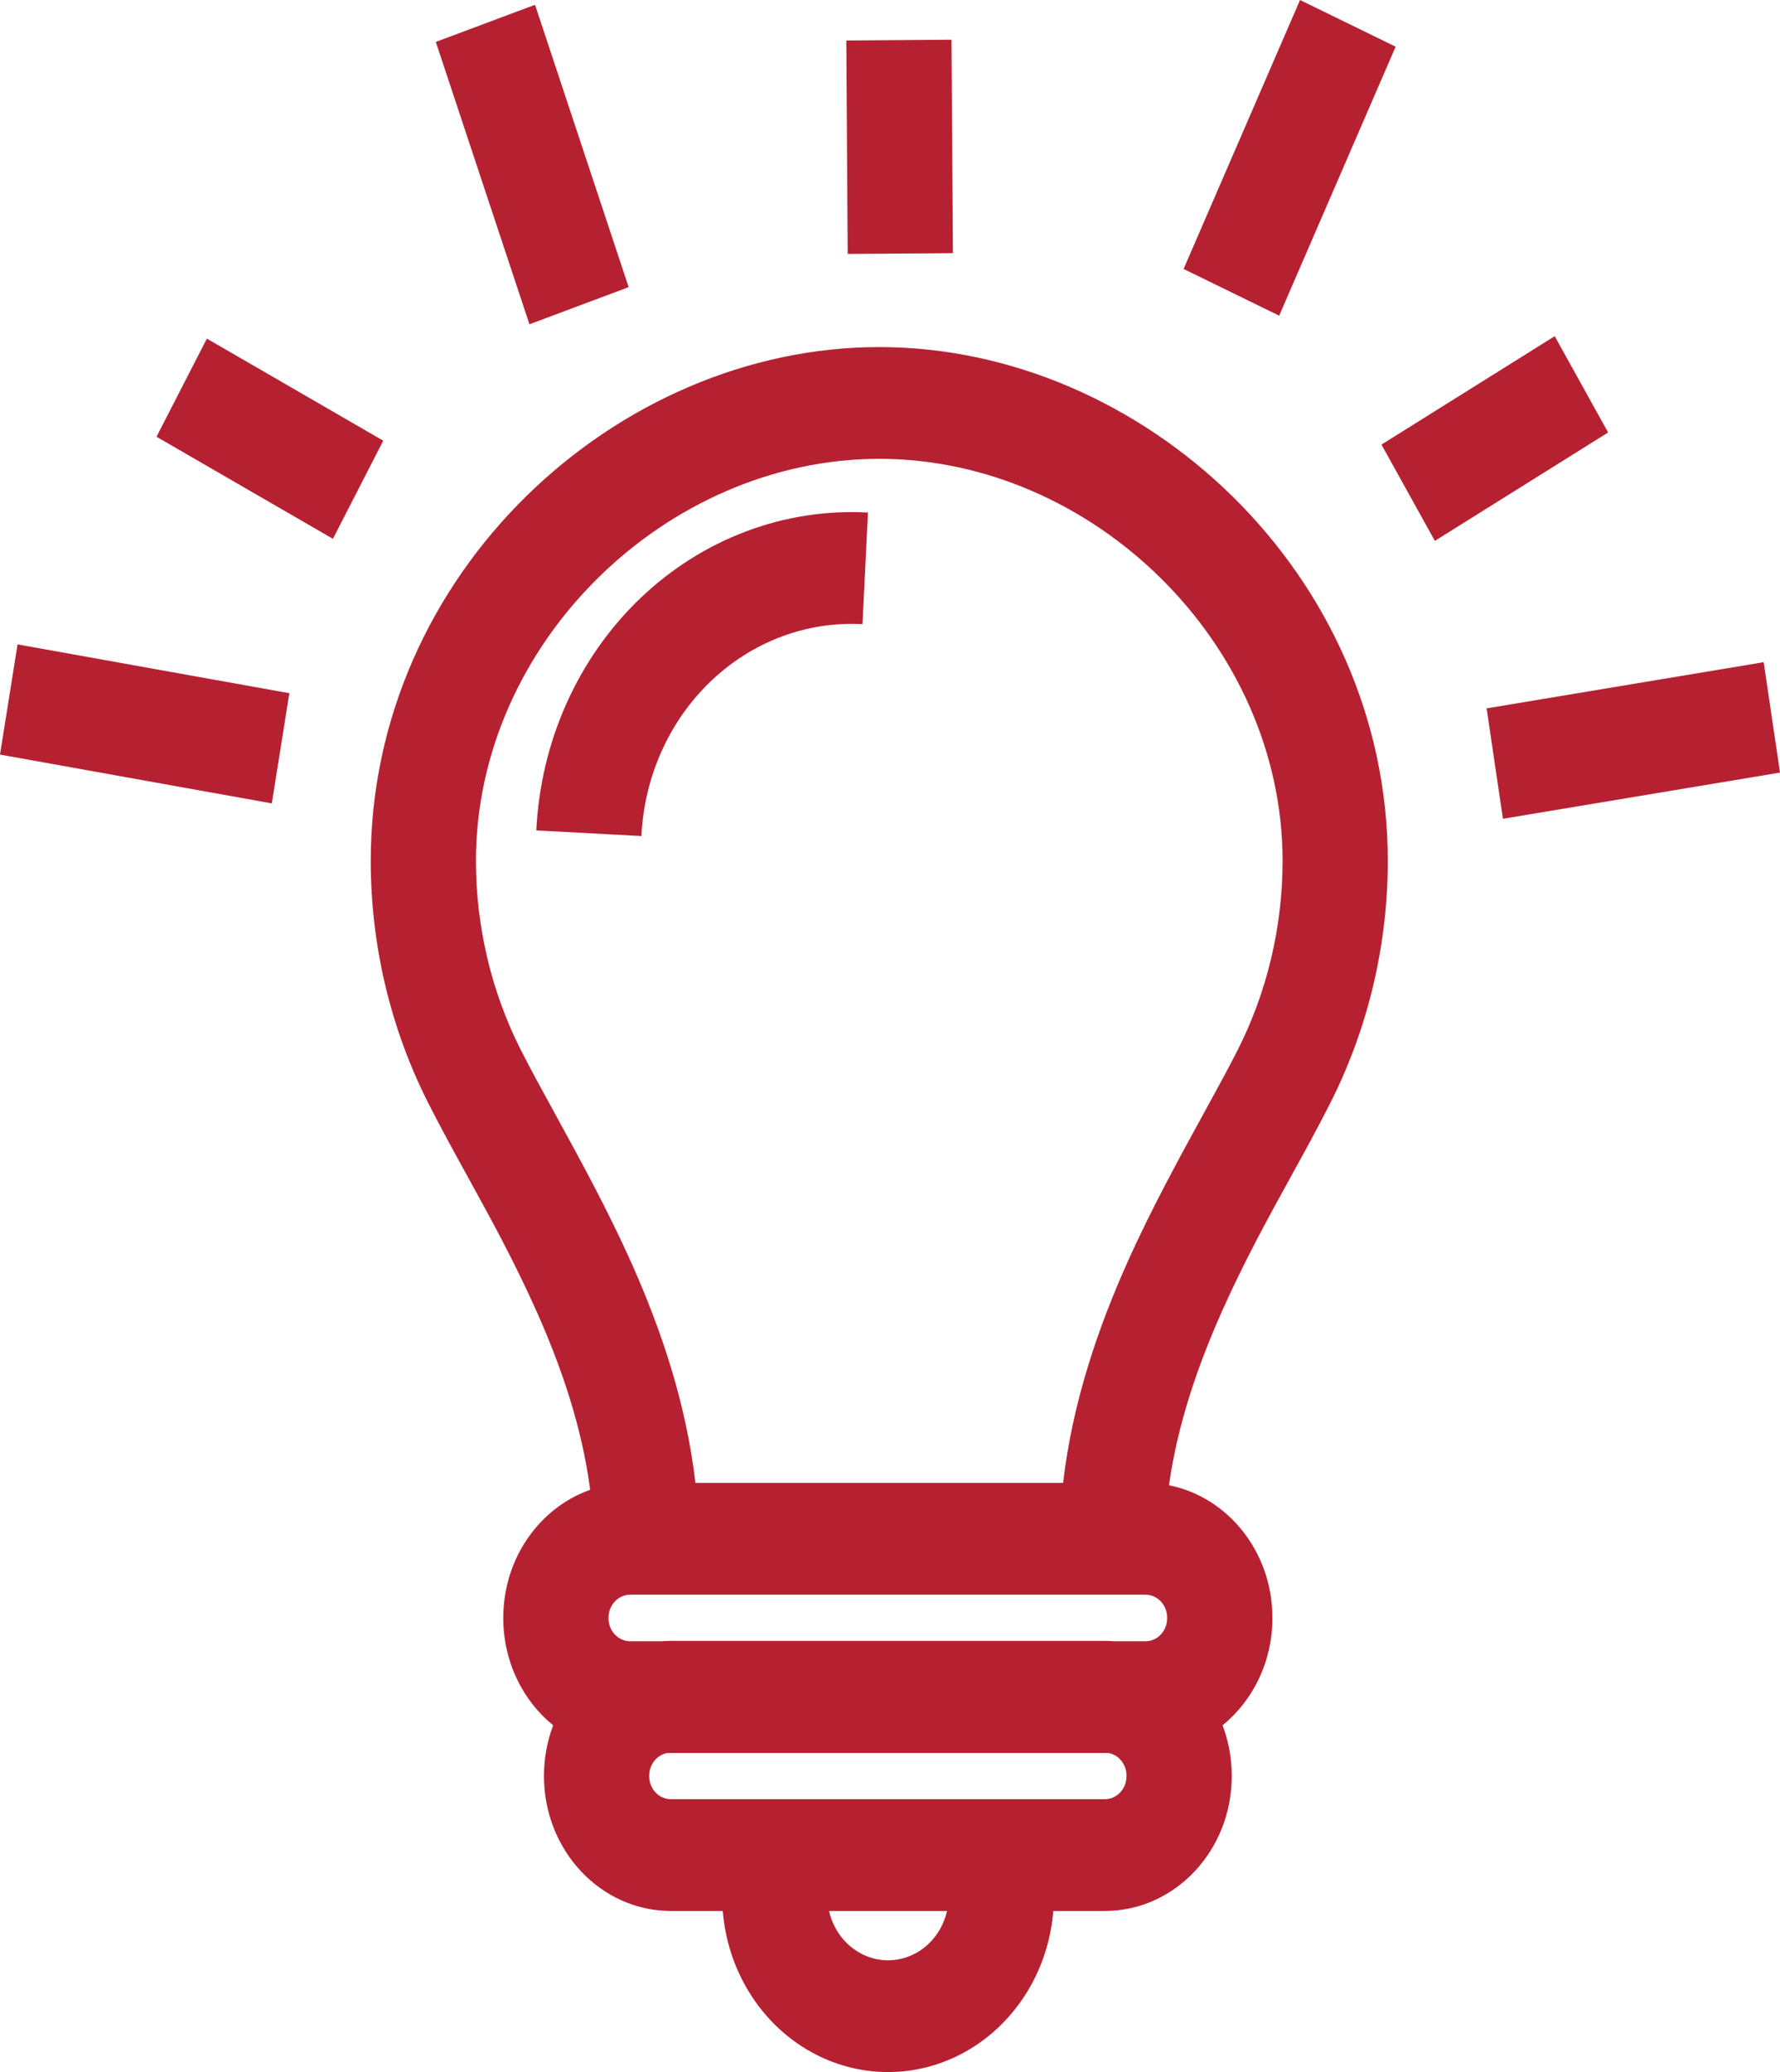<svg width="110" height="128" viewBox="0 0 110 128" fill="none" xmlns="http://www.w3.org/2000/svg">
<path d="M79.051 19.5L86.247 2.884L80.339 0L73.143 16.615L79.051 19.5Z" fill="#B62132"/>
<path d="M99.378 26.716L88.671 33.413L85.371 27.464L96.078 20.767L99.378 26.716Z" fill="#B62132"/>
<path d="M110 47.726L92.878 50.579L91.87 43.759L108.992 40.905L110 47.726Z" fill="#B62132"/>
<path d="M58.801 2.454L58.888 15.64L52.386 15.688L52.3 2.502L58.801 2.454Z" fill="#B62132"/>
<path d="M38.85 17.739L33.063 0.295L26.931 2.589L32.718 20.033L38.85 17.739Z" fill="#B62132"/>
<path d="M12.783 20.918L23.684 27.223L20.574 33.286L9.672 26.98L12.783 20.918Z" fill="#B62132"/>
<path d="M17.881 42.822L1.084 39.807L0 46.614L16.797 49.629L17.881 42.822Z" fill="#B62132"/>
<path d="M48.275 39.334C49.886 38.727 51.593 38.463 53.3 38.557L53.638 31.663C51.078 31.521 48.516 31.917 46.1 32.828C43.684 33.738 41.461 35.146 39.557 36.969C37.654 38.793 36.108 40.997 35.007 43.456C33.907 45.914 33.273 48.579 33.143 51.298L39.637 51.647C39.724 49.835 40.146 48.058 40.88 46.419C41.613 44.78 42.644 43.311 43.913 42.095C45.182 40.879 46.664 39.941 48.275 39.334Z" fill="#B62132"/>
<path fill-rule="evenodd" clip-rule="evenodd" d="M33.108 80.894C34.699 84.442 35.962 88.152 36.471 92.031C33.352 93.132 31.102 96.256 31.102 99.938V99.961C31.102 102.659 32.31 105.058 34.184 106.58C33.818 107.543 33.617 108.594 33.617 109.696V109.719C33.617 114.319 37.129 118.049 41.462 118.049H44.665C44.737 118.944 44.914 119.827 45.192 120.68C45.656 122.099 46.39 123.4 47.35 124.503C48.31 125.606 49.474 126.486 50.77 127.088C52.066 127.689 53.464 128 54.879 128C56.293 128 57.692 127.689 58.987 127.088C60.283 126.486 61.447 125.606 62.407 124.503C63.367 123.4 64.102 122.099 64.565 120.68C64.843 119.827 65.02 118.944 65.092 118.049H68.273C72.606 118.049 76.119 114.319 76.119 109.719V109.696C76.119 108.594 75.917 107.542 75.552 106.58C77.424 105.057 78.632 102.659 78.632 99.961V99.938C78.632 95.864 75.879 92.474 72.24 91.75C72.773 87.973 74.013 84.357 75.565 80.894C76.926 77.857 78.364 75.245 79.758 72.714C80.601 71.184 81.428 69.682 82.211 68.135C84.536 63.544 85.757 58.415 85.764 53.203V53.198C85.764 35.425 70.613 21.44 54.337 21.44C38.061 21.44 22.91 35.425 22.91 53.198L22.91 53.203C22.917 58.415 24.137 63.544 26.462 68.134C27.245 69.682 28.072 71.183 28.915 72.714C30.309 75.245 31.747 77.857 33.108 80.894ZM54.337 28.344C41.181 28.344 29.413 39.719 29.412 53.196C29.418 57.269 30.372 61.278 32.188 64.865C32.758 65.99 33.481 67.309 34.274 68.756C35.779 71.5 37.536 74.706 38.98 77.927C40.799 81.987 42.39 86.578 42.977 91.607H65.696C66.284 86.578 67.874 81.987 69.694 77.927C71.137 74.706 72.895 71.5 74.399 68.756L74.4 68.754C75.193 67.308 75.915 65.99 76.485 64.865C78.301 61.278 79.256 57.269 79.261 53.196C79.26 39.719 67.493 28.344 54.337 28.344ZM51.336 118.419C51.296 118.297 51.262 118.174 51.234 118.049H58.523C58.495 118.174 58.461 118.297 58.421 118.419C58.252 118.938 57.983 119.414 57.632 119.817C57.281 120.22 56.855 120.542 56.381 120.762C55.907 120.982 55.396 121.096 54.879 121.096C54.361 121.096 53.85 120.982 53.376 120.762C52.902 120.542 52.476 120.22 52.125 119.817C51.774 119.414 51.505 118.938 51.336 118.419ZM41.222 108.291H68.513C69.141 108.412 69.617 108.995 69.617 109.696V109.719C69.617 110.507 69.015 111.145 68.273 111.145H41.462C40.72 111.145 40.119 110.507 40.119 109.719V109.696C40.119 108.995 40.595 108.412 41.222 108.291ZM68.857 101.388H70.787C71.529 101.388 72.13 100.749 72.13 99.961V99.938C72.13 99.15 71.529 98.511 70.787 98.511H38.948C38.206 98.511 37.604 99.15 37.604 99.938V99.961C37.604 100.749 38.206 101.388 38.948 101.388H40.878C41.071 101.372 41.266 101.365 41.462 101.365H68.273C68.469 101.365 68.664 101.372 68.857 101.388Z" fill="#B62132"/>
</svg>

